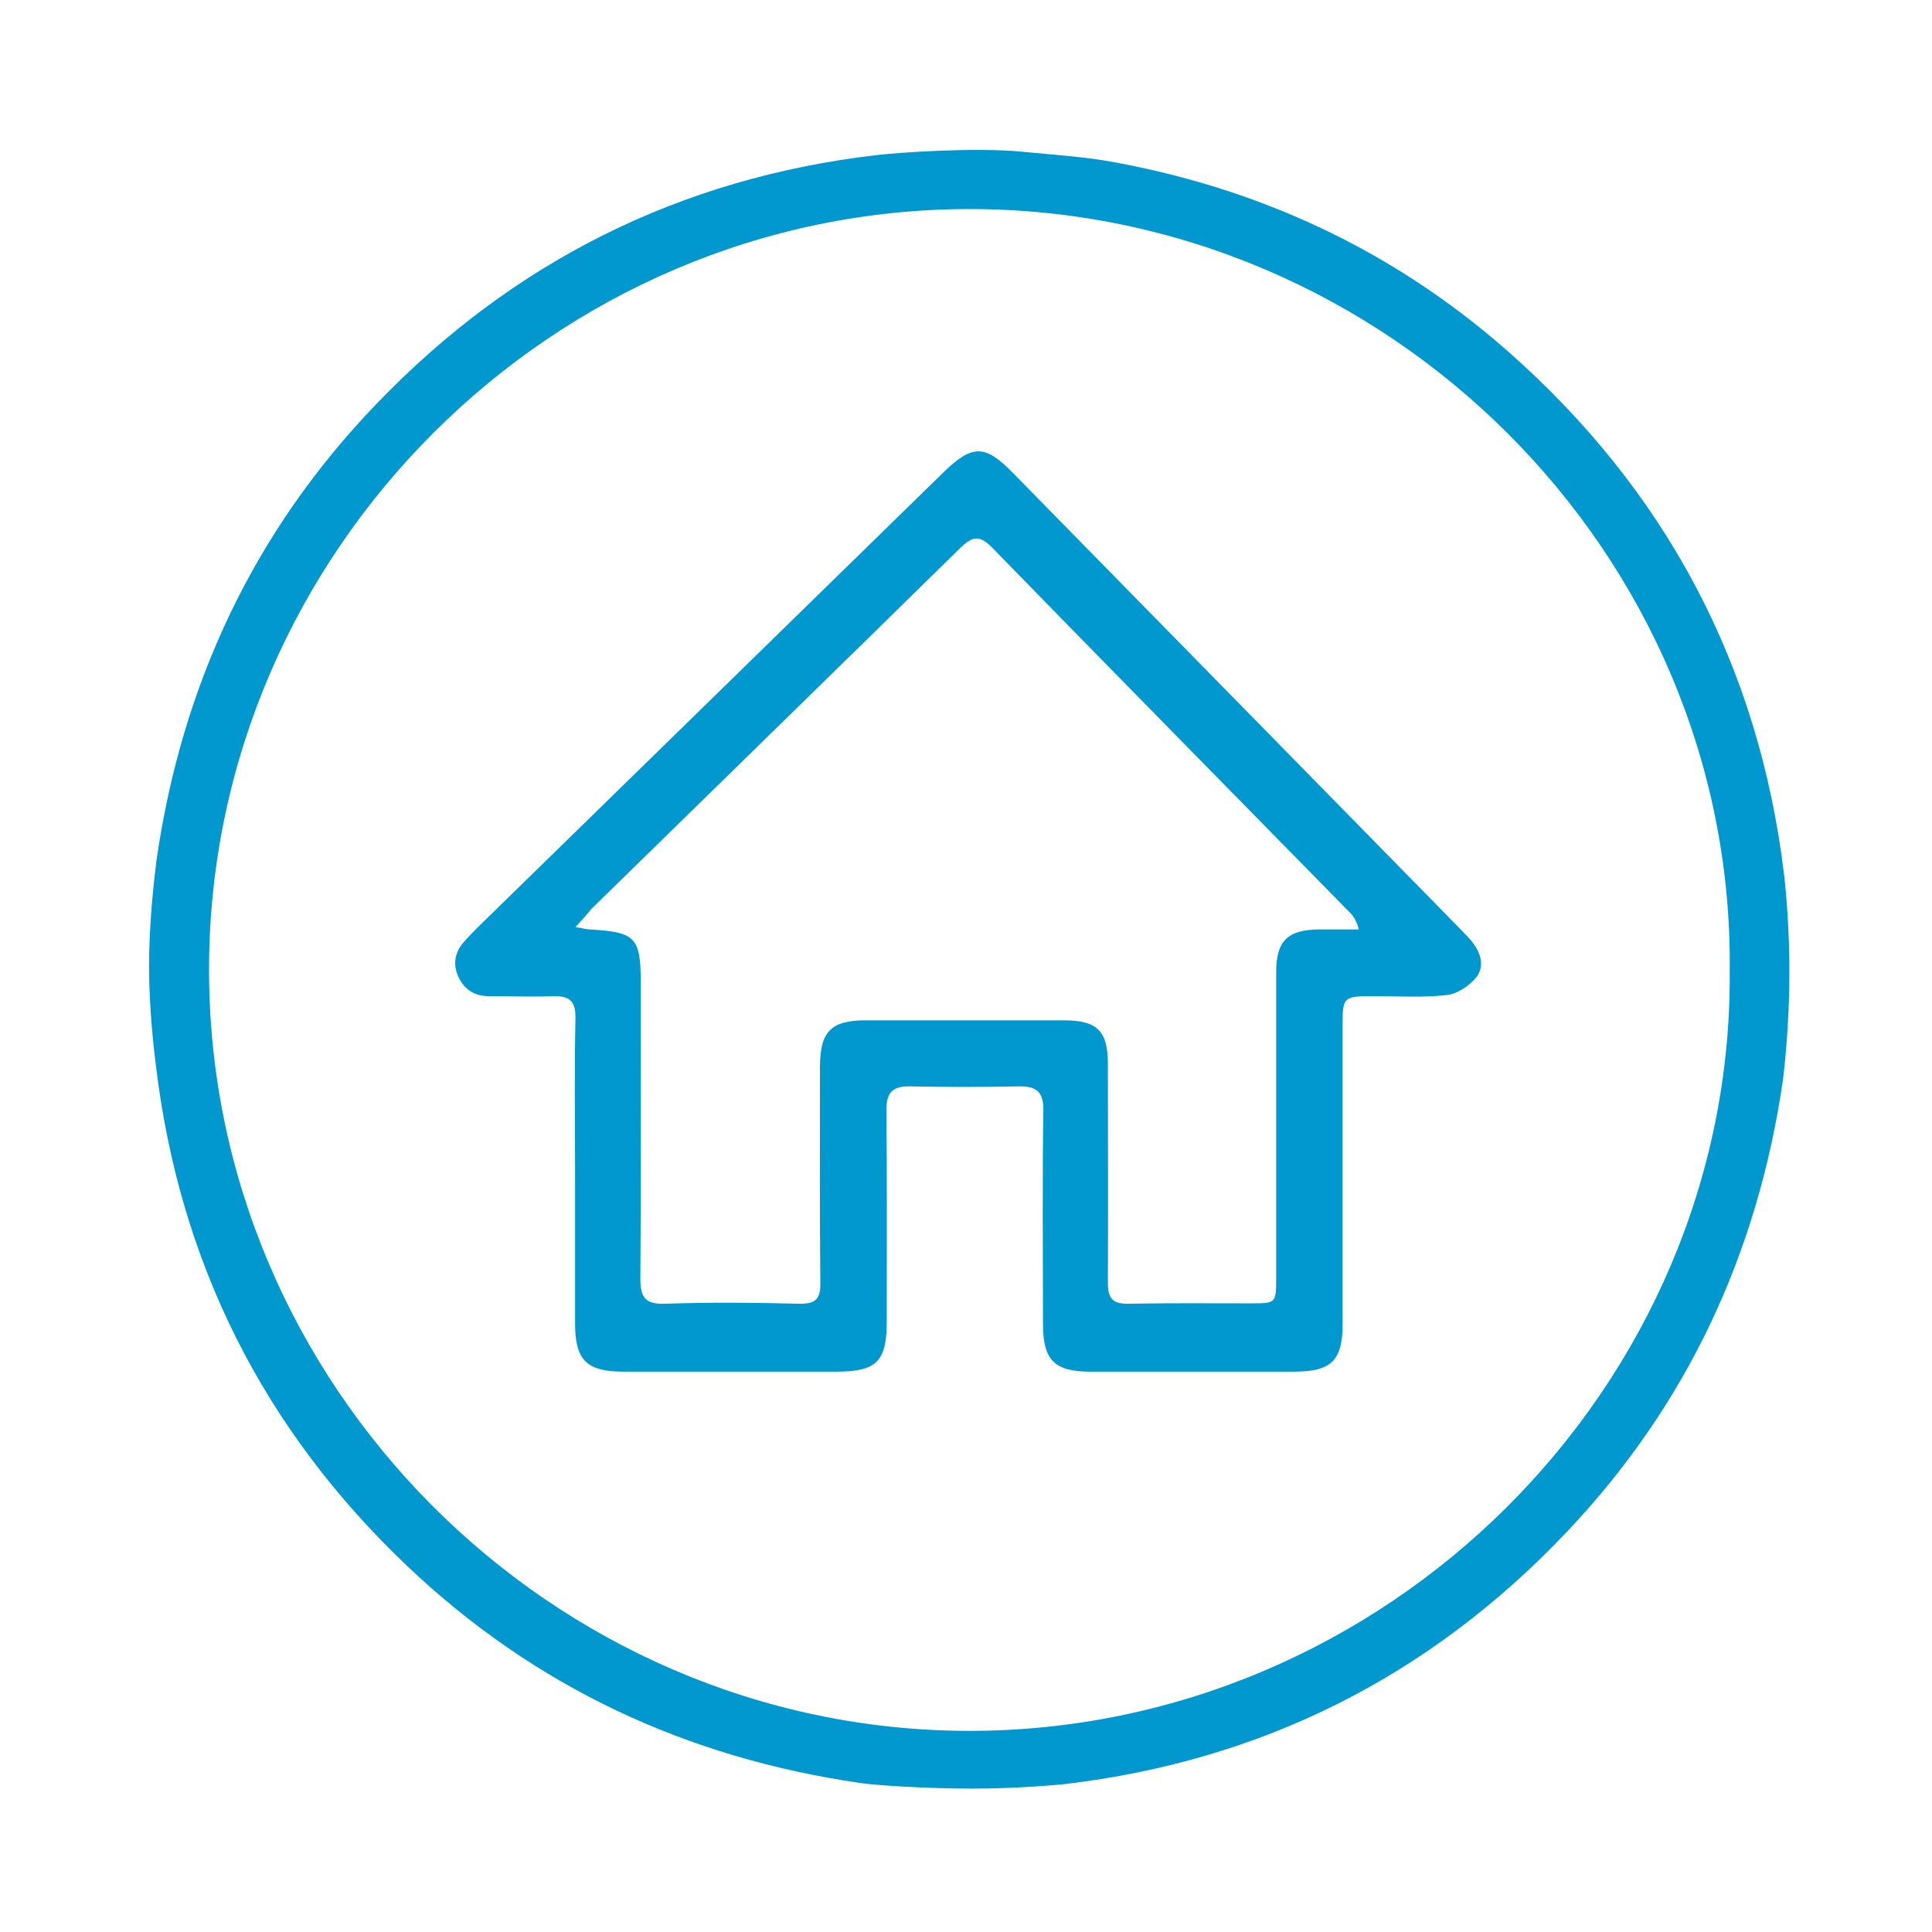 <svg id="Adress" xmlns="http://www.w3.org/2000/svg" viewBox="0 0 512 512"><style>.st0{fill:#0098ce}</style><path class="st0" d="M41.5 227.8c6.7-46.3 25.7-86.9 58.2-120.7 36.2-37.7 80.4-59.9 132.6-66 6.2-.7 25.7-2.1 38.5-.9 12.9 1.2 16 1.4 22.3 2.4 40.1 7 75.8 23.5 106.4 50.4 41.9 36.9 66.6 83.2 73.3 138.8.4 3.2 1.5 14.9 1.4 26.7 0 11.8-1.2 23.8-1.7 27.7-6.7 46-25.4 86.2-57.5 120-36.2 38.1-80.5 60.4-132.8 66.6-2.8.3-13.3 1.2-24.4 1.2-12.6 0-26-.9-29.9-1.5-46-6.7-86.2-25.4-120-57.5-38.1-36.2-60.4-80.5-66.6-132.8-.4-3.1-1.8-14.5-1.8-26.2 0-12 1.5-24.3 2-28.2zm416.9 29.6c1.2-110.8-91-202-201.4-202-110.1 0-201 90.6-201.6 200.5-.6 111.2 90.9 202.4 200.9 202.8 110.8.3 202.9-91 202.1-201.3z"/><path class="st0" d="M152.4 311.3c0-13.8-.2-27.7.1-41.5.1-4.5-1.6-5.9-5.8-5.8-5.7.2-11.3 0-17 0-3.9 0-6.7-1.7-8.3-5.3-1.6-3.7-.6-6.9 2-9.6 2.9-3.2 6.1-6.1 9.2-9.2l117.3-114.6c7.8-7.6 11.1-7.6 18.6.1 39.4 40.2 78.9 80.4 118.3 120.6 1 1.1 2.1 2.1 3.1 3.3 2.4 2.9 3.7 6.6 1.4 9.6-1.8 2.3-5.1 4.5-7.9 4.8-6.2.7-12.6.3-19 .3-8.6 0-8.6 0-8.6 8.4v78.5c0 9.7-3 12.6-12.9 12.6h-54c-9.5 0-12.5-3.1-12.5-12.6 0-18.8-.2-37.7.1-56.5.1-5.2-1.9-6.6-6.7-6.5-9.5.2-19 .2-28.5 0-4.7-.1-6.4 1.5-6.4 6.3.2 18.7.1 37.3.1 56 0 10.6-2.7 13.3-13.3 13.3h-56.5c-9.8 0-12.8-3.1-12.8-12.8v-39.4zm.1-65.6c2.1.3 2.9.6 3.6.6 12.3.7 13.7 2 13.7 14.2 0 26.2.1 52.3-.1 78.5 0 5 1.5 6.7 6.6 6.5 11.8-.4 23.7-.3 35.5 0 4.5.1 5.7-1.4 5.6-5.7-.2-19-.1-38-.1-57 0-9.4 2.9-12.4 12.1-12.4h52.5c8.9 0 11.7 2.8 11.7 11.6 0 19.3.1 38.7 0 58 0 4 1.2 5.6 5.4 5.5 10.8-.2 21.7-.1 32.5-.1 6.6 0 6.7 0 6.7-6.7v-81c0-8.4 3-11.3 11.5-11.4h10.4c-.7-2.6-1.6-3.8-2.7-4.8-31.5-32.1-63.1-64.2-94.5-96.4-3.3-3.4-5.2-3-8.4.1-32.6 32-65.3 63.9-97.9 95.8-1 1.3-2.2 2.6-4.1 4.7z"/></svg>